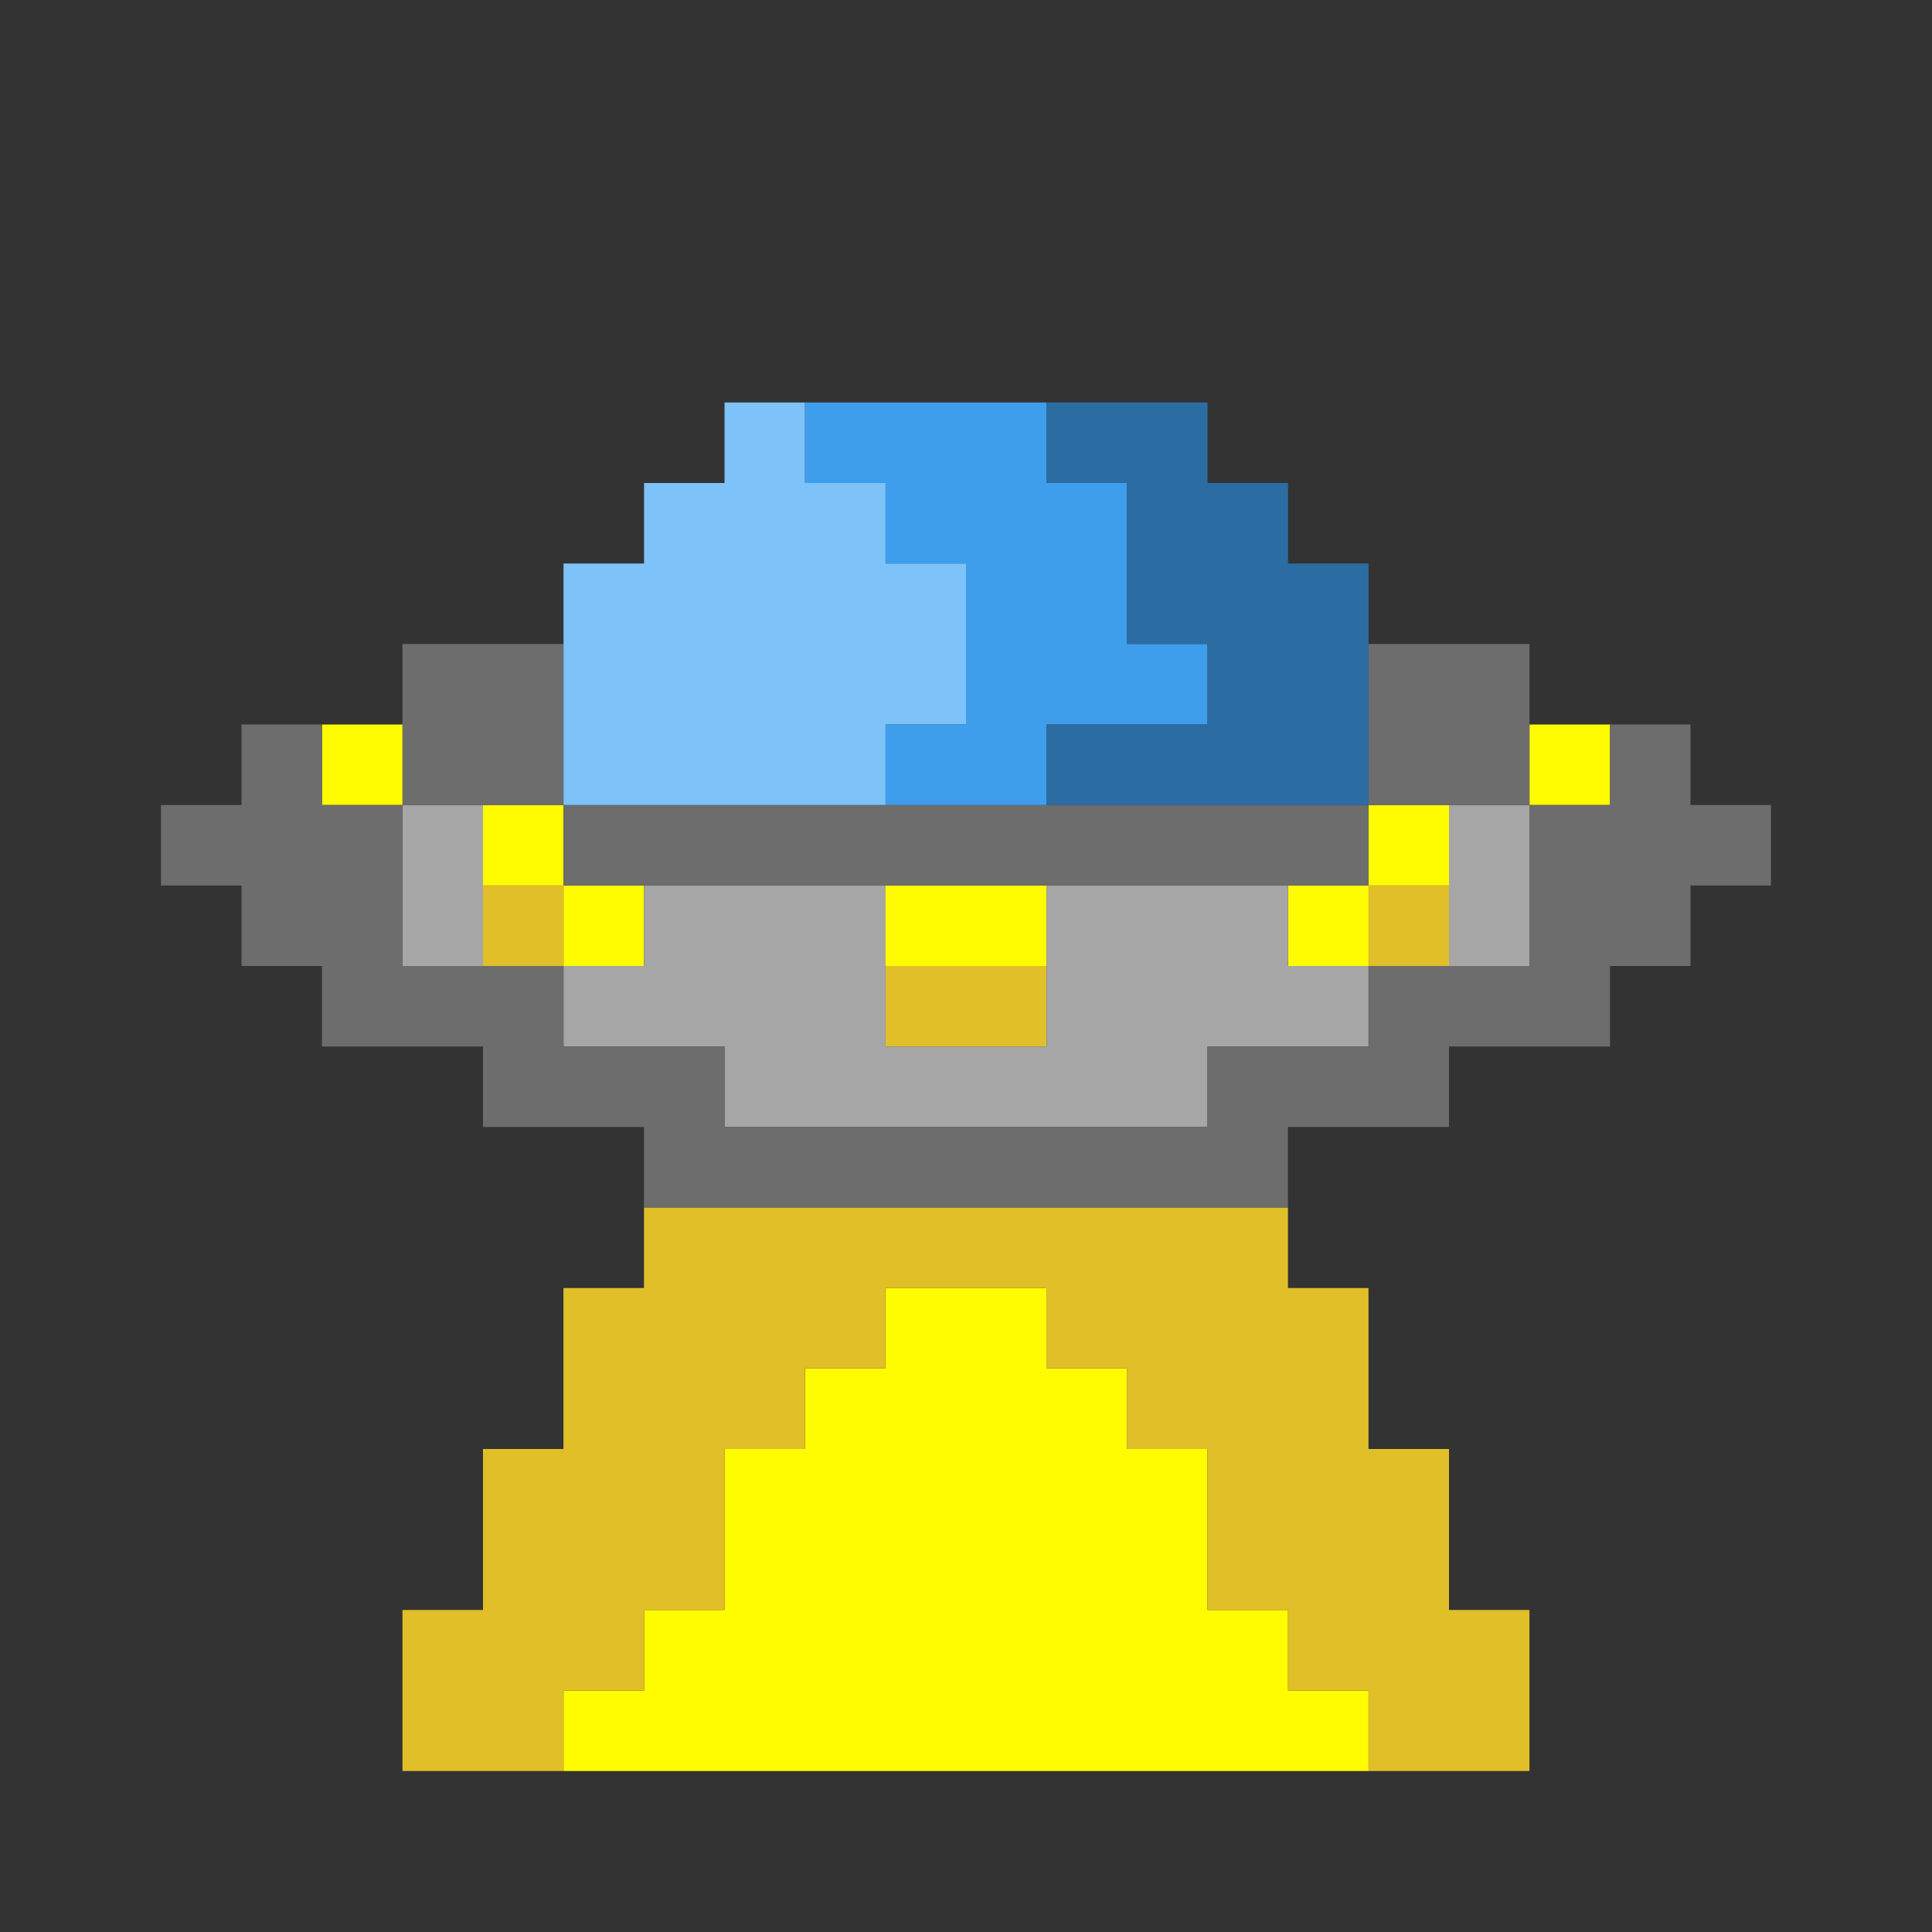 <svg width="28" height="28" viewBox="0 0 28 28" fill="none" xmlns="http://www.w3.org/2000/svg">
<rect x="0" y="0" width="28" height="28" fill="#333333" stroke="none"/>
<g id="Property 1=nlo">
<path id="Vector" d="M8.167 12.833H7V14H8.167V12.833Z" fill="#E1BF28"/>
<path id="Vector_2" d="M21 12.833H19.833V14H21V12.833Z" fill="#E1BF28"/>
<path id="Vector_3" d="M23.334 10.5H22.167V11.667H23.334V10.5Z" fill="#FFFC00"/>
<path id="Vector_4" d="M21 11.667H19.833V12.833H21V11.667Z" fill="#FFFC00"/>
<path id="Vector_5" d="M19.834 12.833H18.667V14H19.834V12.833Z" fill="#FFFC00"/>
<path id="Vector_6" d="M5.834 10.5H4.667V11.667H5.834V10.5Z" fill="#FFFC00"/>
<path id="Vector_7" d="M8.167 11.667H7V12.833H8.167V11.667Z" fill="#FFFC00"/>
<path id="Vector_8" d="M9.334 12.833H8.167V14H9.334V12.833Z" fill="#FFFC00"/>
<path id="Vector_9" d="M7 11.667H5.833V14H7V11.667Z" fill="#A6A6A6"/>
<path id="Vector_10" d="M15.166 14H12.833V15.167H15.166V14Z" fill="#E1BF28"/>
<path id="Vector_11" d="M22.167 11.667H21V14H22.167V11.667Z" fill="#A6A6A6"/>
<path id="Vector_12" d="M19.834 14V15.167H17.5V16.333H10.5V15.167H8.167V14H9.334V12.833H12.834V15.167H15.167V12.833H18.667V14H19.834Z" fill="#A6A6A6"/>
<path id="Vector_13" d="M15.166 12.833H12.833V14H15.166V12.833Z" fill="#FFFC00"/>
<path id="Vector_14" d="M19.834 24.5V25.667H8.167V24.5H9.334V23.333H10.5V21H11.667V19.833H12.834V18.667H15.167V19.833H16.334V21H17.5V23.333H18.667V24.5H19.834Z" fill="#FFFC00"/>
<path id="Vector_15" d="M22.166 23.333V25.667H19.833V24.5H18.666V23.333H17.5V21H16.333V19.833H15.166V18.667H12.833V19.833H11.666V21H10.5V23.333H9.333V24.5H8.166V25.667H5.833V23.333H7V21H8.166V18.667H9.333V17.5H18.666V18.667H19.833V21H21V23.333H22.166Z" fill="#E1BF28"/>
<path id="Vector_16" d="M19.834 11.667H8.167V12.833H19.834V11.667Z" fill="#6D6D6D"/>
<path id="Vector_17" d="M22.166 9.333H19.833V11.667H22.166V9.333Z" fill="#6D6D6D"/>
<path id="Vector_18" d="M25.666 11.667V12.833H24.5V14H23.333V15.167H21V16.333H18.666V17.5H9.333V16.333H7V15.167H4.666V14H3.5V12.833H2.333V11.667H3.5V10.5H4.666V11.667H5.833V14H8.166V15.167H10.5V16.333H17.5V15.167H19.833V14H22.166V11.667H23.333V10.5H24.5V11.667H25.666Z" fill="#6D6D6D"/>
<path id="Vector_19" d="M8.166 9.333H5.833V11.667H8.166V9.333Z" fill="#6D6D6D"/>
<path id="Vector_20" d="M14 8.167V10.5H12.834V11.667H8.167V8.167H9.334V7H10.5V5.833H11.667V7H12.834V8.167H14Z" fill="#7DC2F9"/>
<path id="Vector_21" d="M17.5 9.333V10.5H15.167V11.667H12.834V10.5H14V8.167H12.834V7H11.667V5.833H15.167V7H16.334V9.333H17.5Z" fill="#3F9EEC"/>
<path id="Vector_22" d="M19.834 8.167V11.667H15.167V10.5H17.5V9.333H16.334V7H15.167V5.833H17.5V7H18.667V8.167H19.834Z" fill="#2B6DA3"/>
</g>
</svg>
